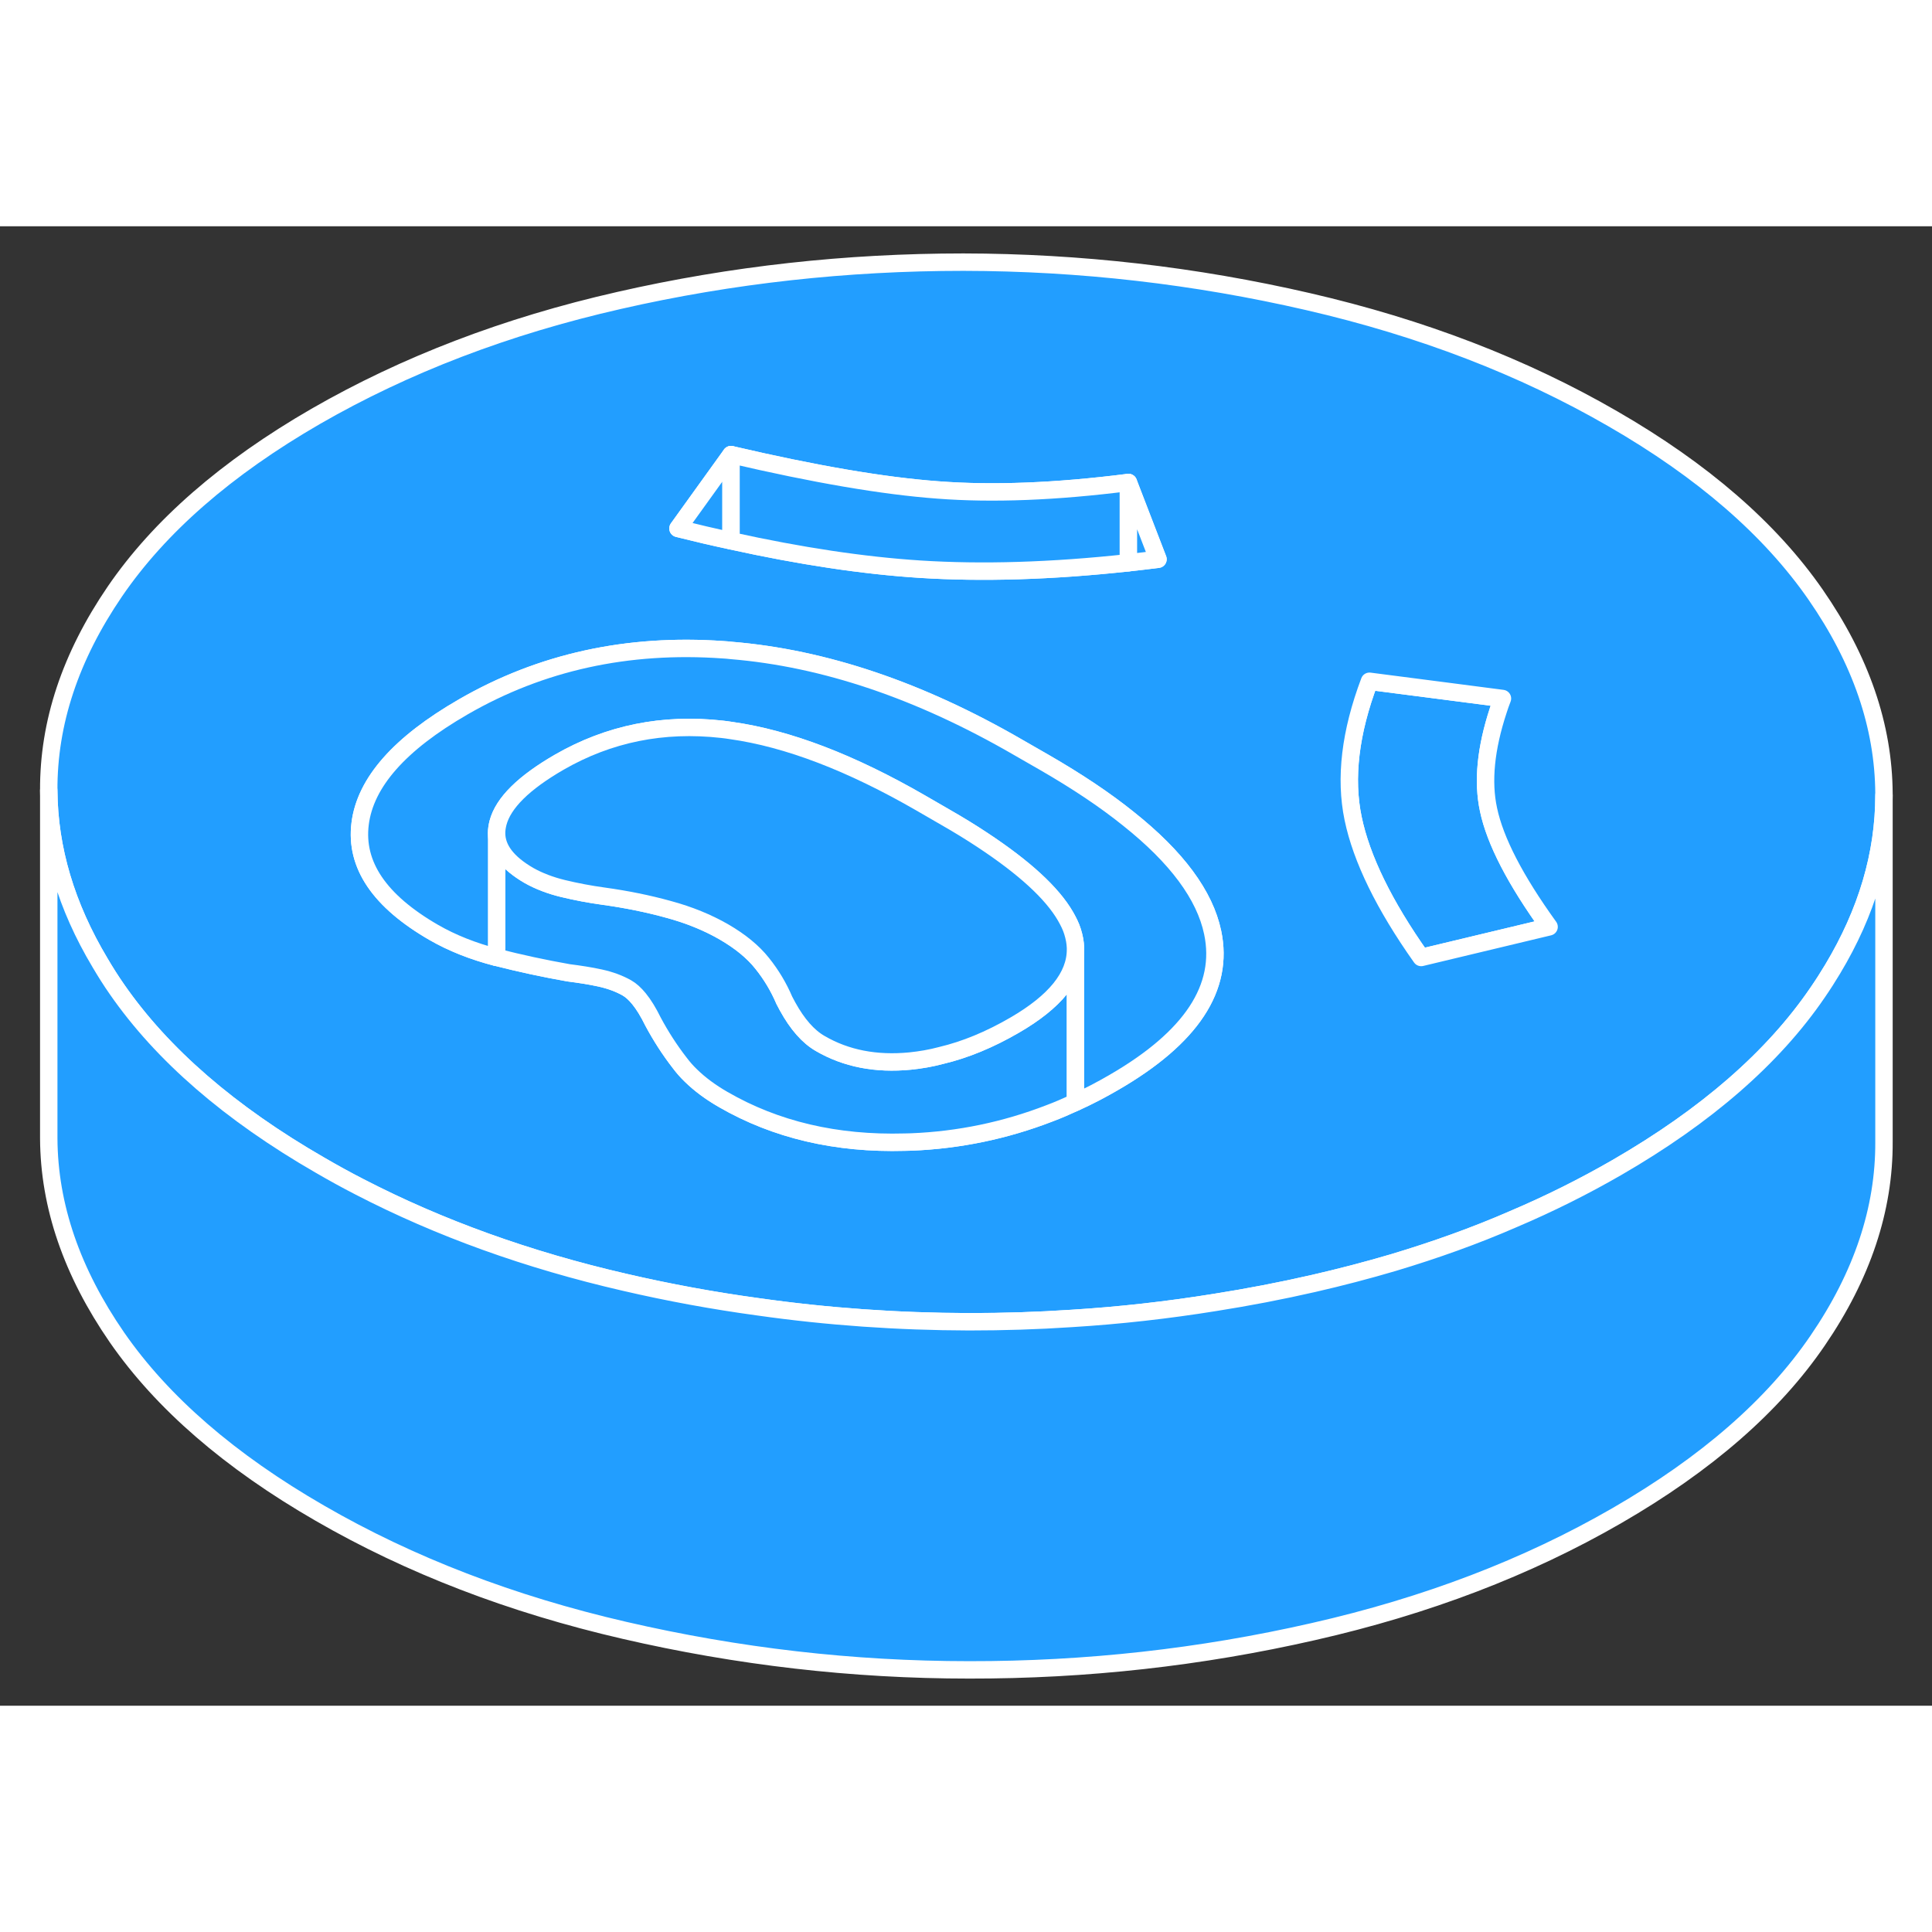 <svg width="48" height="48" viewBox="0 0 111 85" fill="#229EFF" xmlns="http://www.w3.org/2000/svg" stroke-width="1px" stroke-linecap="round" stroke-linejoin="round"><rect x="0" y="0" width="111" height="85" fill="#333333" stroke="none"/><path d="M89.001 40.251L81.651 42.011C79.521 39.001 78.221 36.331 77.741 34.021C77.261 31.711 77.571 29.081 78.681 26.141L83.321 26.741L86.321 27.131C86.231 27.361 86.151 27.591 86.081 27.811C85.361 30.001 85.171 31.901 85.521 33.521C85.901 35.321 87.061 37.561 89.001 40.251Z" stroke="white" stroke-linejoin="round"/><path d="M104.311 21.161C101.711 17.411 97.831 14.04 92.661 11.06C87.491 8.071 81.661 5.831 75.161 4.331C68.661 2.831 62.061 2.071 55.351 2.061C48.651 2.061 42.051 2.781 35.571 4.261C29.091 5.731 23.281 7.961 18.141 10.921C13.001 13.891 9.161 17.241 6.601 20.981C4.041 24.731 2.781 28.531 2.801 32.411C2.821 35.761 3.801 39.061 5.751 42.321C6.051 42.831 6.371 43.34 6.721 43.84C9.321 47.59 13.211 50.961 18.381 53.941C19.121 54.371 19.881 54.791 20.661 55.191C25.241 57.561 30.321 59.391 35.881 60.671C38.421 61.261 40.981 61.731 43.551 62.081C47.561 62.651 51.601 62.931 55.681 62.941C57.651 62.941 59.611 62.88 61.551 62.751C64.321 62.581 67.071 62.271 69.801 61.831C71.701 61.531 73.581 61.17 75.461 60.74C77.031 60.38 78.561 59.981 80.051 59.541C82.451 58.821 84.751 58.001 86.951 57.041C89.021 56.161 91.001 55.171 92.891 54.081C98.031 51.111 101.881 47.761 104.431 44.02C104.741 43.571 105.021 43.13 105.291 42.681C107.261 39.401 108.241 36.071 108.241 32.691V32.601C108.221 28.721 106.911 24.911 104.311 21.161ZM42.001 13.12C46.791 14.241 50.751 14.921 53.891 15.15C57.021 15.39 60.671 15.251 64.831 14.721L66.531 19.131C65.961 19.201 65.391 19.271 64.831 19.331C60.421 19.811 56.421 19.931 52.841 19.701C49.601 19.491 45.991 18.951 42.001 18.071C41.011 17.861 39.991 17.621 38.951 17.361L42.001 13.12ZM63.991 49.191C63.271 49.611 62.541 49.991 61.791 50.331C61.291 50.561 60.791 50.781 60.281 50.971C57.741 51.951 55.101 52.501 52.371 52.611C52.241 52.611 52.111 52.62 51.981 52.62C48.041 52.73 44.561 51.911 41.551 50.171C40.821 49.751 40.201 49.291 39.691 48.791C39.461 48.571 39.251 48.331 39.071 48.09C38.471 47.321 37.961 46.521 37.521 45.701C37.251 45.151 36.981 44.711 36.711 44.381C36.481 44.101 36.251 43.891 36.021 43.761C35.581 43.511 35.071 43.321 34.481 43.191C33.891 43.061 33.281 42.971 32.661 42.891C31.241 42.641 29.861 42.34 28.531 42.001H28.511C27.171 41.651 25.981 41.181 24.921 40.571C21.801 38.771 20.391 36.691 20.691 34.321C20.991 31.951 22.961 29.721 26.621 27.611C31.071 25.041 36.051 23.941 41.551 24.331C41.701 24.341 41.851 24.351 42.001 24.37C47.361 24.811 52.851 26.671 58.481 29.93L59.981 30.791C61.871 31.881 63.491 32.961 64.831 34.041C67.611 36.251 69.221 38.431 69.671 40.571C70.341 43.741 68.451 46.611 63.991 49.191ZM81.651 42.011C79.521 39.001 78.221 36.331 77.741 34.02C77.261 31.71 77.571 29.081 78.681 26.141L83.321 26.741L86.321 27.131C86.231 27.361 86.151 27.59 86.081 27.811C85.361 30 85.171 31.901 85.521 33.52C85.901 35.321 87.061 37.56 89.001 40.251L81.651 42.011Z" stroke="white" stroke-linejoin="round"/><path d="M42.001 13.12V18.07C41.011 17.86 39.991 17.62 38.951 17.36L42.001 13.12Z" stroke="white" stroke-linejoin="round"/><path d="M64.831 14.72V19.33C60.421 19.81 56.421 19.93 52.841 19.7C49.601 19.49 45.991 18.95 42.001 18.07V13.12C46.791 14.24 50.751 14.92 53.891 15.15C57.021 15.39 60.671 15.25 64.831 14.72Z" stroke="white" stroke-linejoin="round"/><path d="M66.531 19.131C65.961 19.201 65.391 19.271 64.831 19.331V14.721L66.531 19.131Z" stroke="white" stroke-linejoin="round"/><path d="M61.791 41.56V50.33C61.291 50.56 60.791 50.78 60.281 50.97C57.741 51.95 55.101 52.5 52.371 52.61C52.241 52.61 52.111 52.62 51.981 52.62C48.041 52.73 44.561 51.91 41.551 50.17C40.821 49.75 40.201 49.29 39.691 48.79C39.461 48.57 39.251 48.33 39.071 48.09C38.471 47.32 37.961 46.52 37.521 45.7C37.251 45.15 36.981 44.71 36.711 44.38C36.481 44.1 36.251 43.89 36.021 43.76C35.581 43.51 35.071 43.32 34.481 43.19C33.891 43.06 33.281 42.97 32.661 42.89C31.241 42.64 29.861 42.34 28.531 42V34.86C28.531 35.77 29.151 36.58 30.391 37.3C30.961 37.62 31.611 37.87 32.351 38.05C33.101 38.23 33.881 38.38 34.691 38.49C35.991 38.67 37.231 38.92 38.421 39.25C39.601 39.57 40.651 40 41.591 40.54C42.521 41.08 43.261 41.68 43.791 42.35C44.321 43.01 44.741 43.72 45.061 44.47C45.121 44.59 45.181 44.7 45.241 44.81C45.811 45.85 46.441 46.56 47.121 46.95C48.611 47.82 50.341 48.15 52.291 47.96C52.881 47.9 53.471 47.8 54.071 47.64C55.461 47.31 56.861 46.73 58.291 45.9C60.621 44.55 61.791 43.1 61.791 41.56Z" stroke="white" stroke-linejoin="round"/><path d="M63.991 49.191C63.271 49.611 62.541 49.99 61.791 50.331V41.461C61.781 41.151 61.721 40.84 61.621 40.52C61.531 40.23 61.391 39.95 61.221 39.651C60.441 38.3 58.841 36.84 56.431 35.251C55.781 34.821 55.081 34.391 54.311 33.95L52.911 33.141C48.891 30.82 45.261 29.43 42.001 28.971C41.821 28.941 41.651 28.921 41.481 28.901C38.091 28.52 34.981 29.151 32.131 30.791C30.091 31.971 28.911 33.13 28.611 34.281C28.561 34.48 28.531 34.67 28.531 34.861V42.001H28.511C27.171 41.651 25.981 41.181 24.921 40.571C21.801 38.77 20.391 36.691 20.691 34.321C20.991 31.951 22.961 29.721 26.621 27.61C31.071 25.041 36.051 23.941 41.551 24.331C41.701 24.34 41.851 24.351 42.001 24.37C47.361 24.811 52.851 26.671 58.481 29.93L59.981 30.791C61.871 31.881 63.491 32.961 64.831 34.041C67.611 36.251 69.221 38.431 69.671 40.571C70.341 43.74 68.451 46.611 63.991 49.191Z" stroke="white" stroke-linejoin="round"/><path d="M61.791 41.46V41.56C61.791 43.1 60.621 44.55 58.291 45.9C56.861 46.73 55.461 47.31 54.071 47.64C53.471 47.8 52.881 47.9 52.291 47.96C50.341 48.15 48.611 47.82 47.121 46.95C46.441 46.56 45.811 45.85 45.241 44.81C45.181 44.7 45.121 44.59 45.061 44.47C44.741 43.72 44.321 43.01 43.791 42.35C43.261 41.68 42.521 41.08 41.591 40.54C40.651 40 39.601 39.57 38.421 39.25C37.231 38.92 35.991 38.67 34.691 38.49C33.881 38.38 33.101 38.23 32.351 38.05C31.611 37.87 30.961 37.62 30.391 37.3C29.151 36.58 28.531 35.77 28.531 34.86C28.531 34.67 28.561 34.48 28.611 34.28C28.911 33.13 30.091 31.97 32.131 30.79C34.981 29.15 38.091 28.52 41.481 28.9C41.651 28.92 41.821 28.94 42.001 28.97C45.261 29.43 48.891 30.82 52.911 33.14L54.311 33.95C55.081 34.39 55.781 34.82 56.431 35.25C58.841 36.84 60.441 38.3 61.221 39.65C61.391 39.95 61.531 40.23 61.621 40.52C61.721 40.84 61.781 41.15 61.791 41.46Z" stroke="white" stroke-linejoin="round"/><path d="M108.241 32.69V52.6C108.261 56.47 106.991 60.28 104.431 64.02C101.881 67.76 98.031 71.11 92.891 74.08C87.751 77.05 81.941 79.27 75.461 80.74C68.981 82.22 62.391 82.95 55.681 82.94C48.981 82.94 42.371 82.17 35.881 80.67C29.381 79.17 23.551 76.93 18.381 73.94C13.211 70.96 9.321 67.59 6.721 63.84C4.131 60.09 2.821 56.28 2.801 52.41V32.41C2.821 35.76 3.801 39.06 5.751 42.32C6.051 42.83 6.371 43.34 6.721 43.84C9.321 47.59 13.211 50.96 18.381 53.94C19.121 54.37 19.881 54.79 20.661 55.19C25.241 57.56 30.321 59.39 35.881 60.67C38.421 61.26 40.981 61.73 43.551 62.08C47.561 62.65 51.601 62.93 55.681 62.94C57.651 62.94 59.611 62.88 61.551 62.75C64.321 62.58 67.071 62.27 69.801 61.83C71.701 61.53 73.581 61.17 75.461 60.74C77.031 60.38 78.561 59.98 80.051 59.54C82.451 58.82 84.751 58 86.951 57.04C89.021 56.16 91.001 55.17 92.891 54.08C98.031 51.11 101.881 47.76 104.431 44.02C104.741 43.57 105.021 43.13 105.291 42.68C107.261 39.4 108.241 36.07 108.241 32.69Z" stroke="white" stroke-linejoin="round"/></svg>